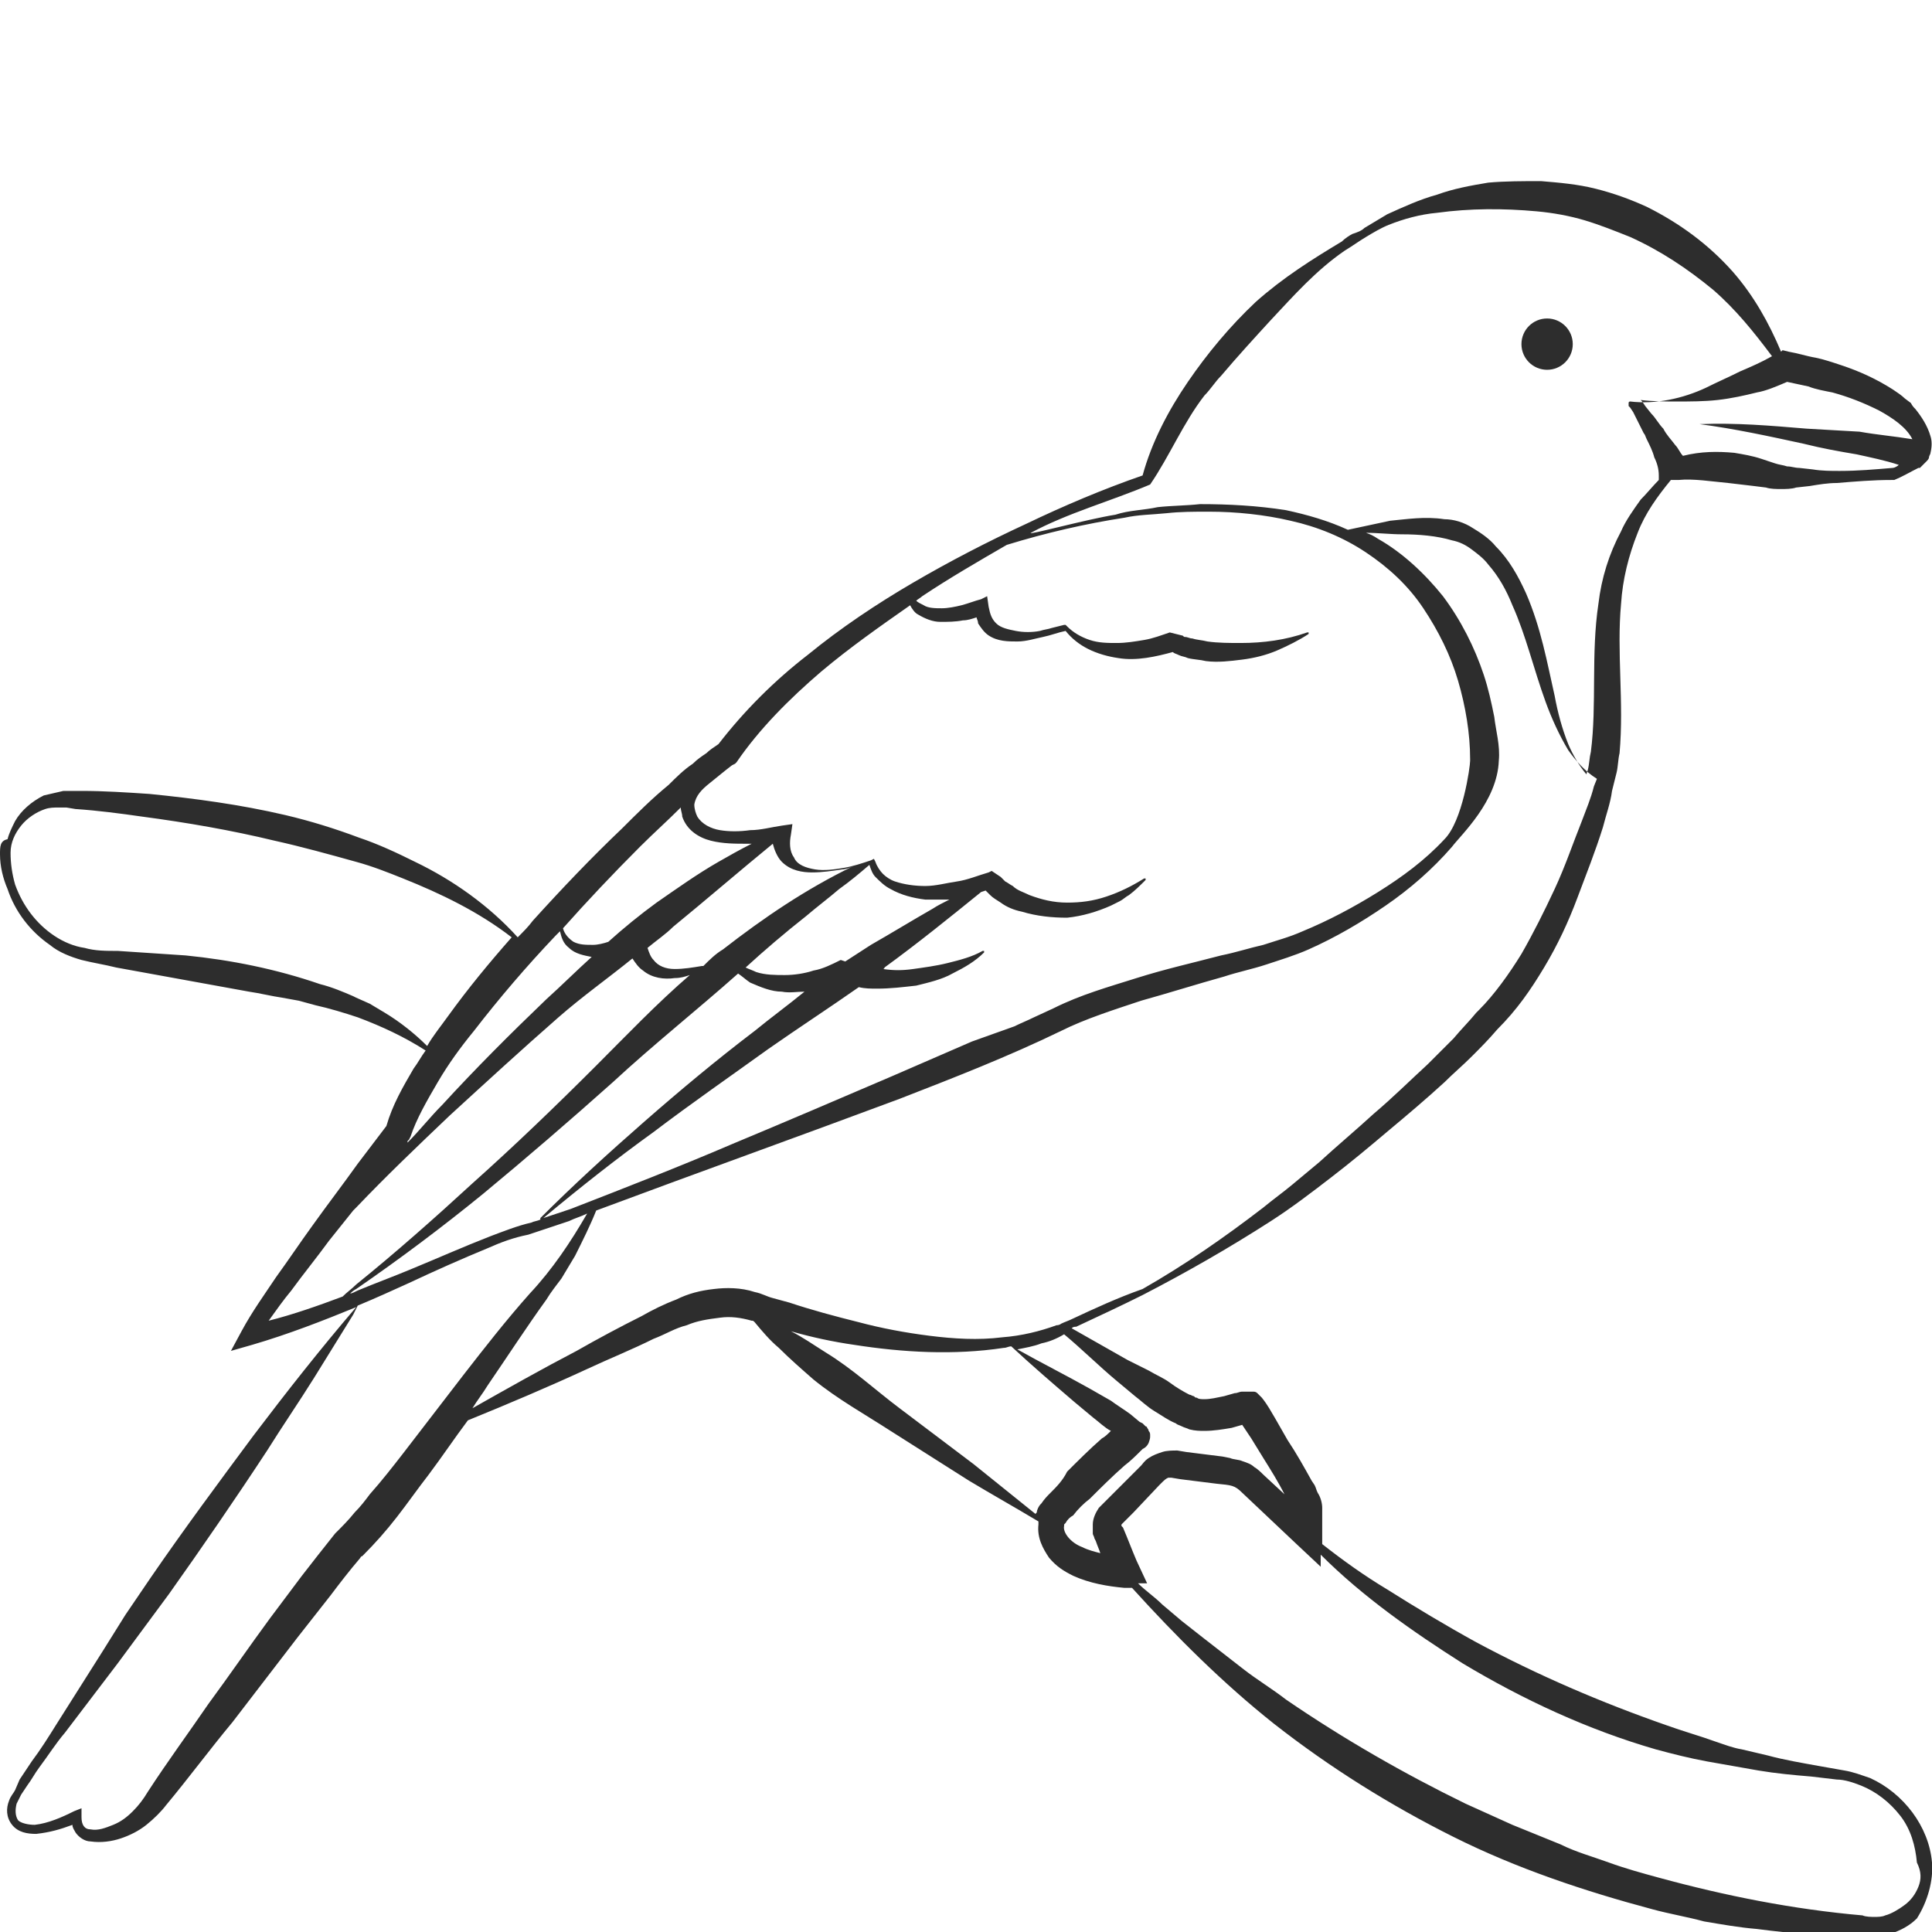 <?xml version="1.0" encoding="utf-8"?>
<!-- Generator: Adobe Illustrator 23.0.0, SVG Export Plug-In . SVG Version: 6.00 Build 0)  -->
<svg version="1.1" id="Layer_1" xmlns="http://www.w3.org/2000/svg" xmlns:xlink="http://www.w3.org/1999/xlink" x="0px" y="0px"
	 viewBox="0 0 128 128" style="enable-background:new 0 0 128 128;" xml:space="preserve">
<style type="text/css">
	.st0{fill:#2D2D2D;}
</style>
<g>
	<circle class="st0" cx="102.5" cy="22.8" r="1.7"/>
	<polygon class="st0" points="78.5,42 78.5,42 78.5,42 	"/>
	<path class="st0" d="M128,123.4c-0.2-2.4-1.9-4.6-4.1-5.6c-0.6-0.2-1.1-0.4-1.7-0.5l-1.7-0.3c-1.1-0.2-2.3-0.4-3.4-0.7l-1.7-0.4
		c-0.6-0.1-1.1-0.3-1.7-0.5c-1.1-0.4-2.2-0.7-3.3-1.1c-4.3-1.5-8.5-3.3-12.6-5.5c-2-1.1-4-2.3-5.9-3.5c-1.5-0.9-2.9-1.9-4.3-3v-1.9
		c0-0.2,0-0.3,0-0.5c0-0.3-0.1-0.7-0.3-1c-0.1-0.2-0.1-0.3-0.2-0.5l-0.2-0.3c-0.5-0.9-1-1.8-1.6-2.7l-0.8-1.4
		c-0.3-0.5-0.5-0.9-0.9-1.4l-0.1-0.1c0,0-0.1-0.1-0.1-0.1l0,0c0,0,0,0-0.1-0.1c-0.1-0.1-0.2-0.1-0.3-0.1l-0.1,0l0,0l-0.1,0l-0.1,0
		c-0.1,0-0.2,0-0.2,0l-0.2,0c-0.2,0-0.3,0.1-0.5,0.1l-0.7,0.2c-0.5,0.1-0.9,0.2-1.3,0.2c-0.2,0-0.4,0-0.5-0.1c-0.1,0-0.1,0-0.2-0.1
		c-0.1,0-0.2-0.1-0.3-0.1c-0.4-0.2-0.9-0.5-1.3-0.8c-0.4-0.3-0.9-0.5-1.4-0.8l-1.4-0.7L71,88c0.1-0.1,0.2-0.1,0.3-0.1
		c1.5-0.7,3-1.4,4.4-2.1c2.9-1.5,5.7-3.1,8.5-4.9c1.4-0.9,2.7-1.9,4-2.9c1.3-1,2.5-2,3.8-3.1c1.2-1,2.5-2.1,3.7-3.2
		c0.6-0.6,1.2-1.1,1.8-1.7c0.6-0.6,1.1-1.1,1.7-1.8c1.3-1.3,2.2-2.6,3.1-4.1c0.9-1.5,1.6-3,2.2-4.6c0.6-1.6,1.2-3.1,1.7-4.7
		c0.2-0.8,0.5-1.6,0.6-2.4l0.3-1.2c0.1-0.4,0.1-0.9,0.2-1.3c0.3-3.4-0.2-6.7,0.1-9.9c0.1-1.6,0.5-3.2,1.1-4.7
		c0.5-1.3,1.3-2.4,2.2-3.5l0.5,0c1-0.1,2.2,0.1,3.3,0.2l1.7,0.2l0.8,0.1c0.3,0.1,0.7,0.1,1,0.1c0.3,0,0.7,0,1-0.1l0.9-0.1
		c0.6-0.1,1.2-0.2,1.8-0.2c1.2-0.1,2.4-0.2,3.6-0.2h0.1l0.1,0c0.5-0.2,1-0.5,1.6-0.8c0,0,0,0,0.1,0c0,0,0,0,0,0c0,0,0.1-0.1,0.1-0.1
		c0,0,0,0,0,0c0.1-0.1,0.2-0.2,0.3-0.3c0.1-0.1,0.2-0.2,0.2-0.3c0-0.1,0.1-0.2,0.1-0.3c0.1-0.4,0.1-0.8,0-1.1
		c-0.2-0.7-0.6-1.3-1-1.8c-0.1-0.1-0.2-0.2-0.3-0.4l-0.4-0.3c-0.2-0.2-0.5-0.4-0.8-0.6c-1.1-0.7-2.2-1.2-3.4-1.6
		c-0.6-0.2-1.2-0.4-1.7-0.5c-0.6-0.1-1.2-0.3-1.8-0.4l-0.4-0.1l-0.1,0.1c-0.8-1.9-1.8-3.7-3.2-5.3c-1.6-1.8-3.5-3.2-5.7-4.3
		c-1.1-0.5-2.2-0.9-3.4-1.2c-1.2-0.3-2.4-0.4-3.6-0.5c-1.2,0-2.4,0-3.5,0.1c-1.2,0.2-2.3,0.4-3.4,0.8c-1.1,0.3-2.2,0.8-3.3,1.3
		c-0.5,0.3-1,0.6-1.5,0.9c-0.2,0.2-0.5,0.3-0.8,0.4c-0.2,0.1-0.5,0.3-0.7,0.5c-2,1.2-3.9,2.4-5.7,4c-1.7,1.6-3.2,3.4-4.5,5.3
		c-1.3,1.9-2.4,4-3,6.2c-2.6,0.9-5.2,2-7.7,3.2c-2.6,1.2-5.1,2.5-7.5,3.9c-2.4,1.4-4.8,3-7,4.8c-2.2,1.7-4.2,3.7-5.9,5.9
		c-0.3,0.2-0.6,0.4-0.8,0.6c-0.3,0.2-0.6,0.4-0.9,0.7c-0.6,0.4-1.1,0.9-1.6,1.4c-1.1,0.9-2.1,1.9-3.1,2.9c-2,1.9-4,4-5.9,6.1
		c-0.3,0.4-0.6,0.7-1,1.1c-1.9-2.1-4.3-3.8-6.8-5c-1.2-0.6-2.5-1.2-3.7-1.6c-1.6-0.6-3.2-1.1-4.9-1.5c-3-0.7-6-1.1-9-1.4
		c-1.5-0.1-3-0.2-4.5-0.2l-0.6,0c-0.2,0-0.4,0-0.6,0c-0.4,0.1-0.9,0.2-1.3,0.3c-0.8,0.4-1.5,1-1.9,1.7c-0.2,0.4-0.4,0.8-0.5,1.2
		C0,55.7,0,56.1,0,56.6c0,0.8,0.2,1.6,0.5,2.3C1,60.4,2,61.7,3.3,62.6c0.6,0.5,1.4,0.8,2.1,1c0.8,0.2,1.5,0.3,2.3,0.5l4.4,0.8
		l4.4,0.8c0.7,0.1,1.5,0.3,2.2,0.4l1.1,0.2l1.1,0.3c0.9,0.2,1.9,0.5,2.8,0.8c1.6,0.6,3.1,1.3,4.5,2.2c-0.3,0.4-0.5,0.8-0.8,1.2
		c-0.7,1.2-1.4,2.4-1.8,3.8c-0.6,0.8-1.3,1.7-1.9,2.5c-1,1.4-2,2.7-3,4.1c-0.8,1.1-1.6,2.3-2.4,3.4c-0.8,1.2-1.6,2.3-2.3,3.6
		l-0.7,1.3l1.4-0.4c2.4-0.7,4.7-1.6,6.9-2.5c-2.4,2.8-4.6,5.6-6.8,8.5c-2.3,3.1-4.6,6.2-6.8,9.4L8.3,107l-1.5,2.4l-3.1,4.9
		c-0.5,0.8-1,1.6-1.6,2.4l-0.8,1.2L1,118.6c-0.1,0.2-0.3,0.4-0.4,0.7c-0.2,0.5-0.2,1.1,0.2,1.6c0.4,0.5,1,0.6,1.6,0.6
		c0.9-0.1,1.6-0.3,2.4-0.6c0,0.2,0.1,0.3,0.2,0.5c0.2,0.3,0.6,0.6,1,0.6c0.7,0.1,1.4,0,2-0.2c0.6-0.2,1.2-0.5,1.7-0.9
		c0.5-0.4,1-0.9,1.3-1.3c1.5-1.8,2.9-3.7,4.4-5.5l4.3-5.6l2.2-2.8c0.6-0.8,1.3-1.7,1.9-2.4c0.1-0.1,0.1-0.2,0.2-0.2
		c0.9-0.9,1.6-1.7,2.3-2.6c0.7-0.9,1.4-1.9,2.1-2.8c0.9-1.2,1.7-2.4,2.6-3.6c2.7-1.1,5.3-2.2,7.9-3.4c1.5-0.7,3-1.3,4.4-2
		c0.8-0.3,1.4-0.7,2.2-0.9c0.7-0.3,1.4-0.4,2.2-0.5c0.7-0.1,1.4,0,2.1,0.2c0.1,0,0.1,0,0.2,0.1c0.5,0.6,1,1.2,1.6,1.7
		c0.7,0.7,1.5,1.4,2.3,2.1c1.6,1.3,3.4,2.3,5.1,3.4l5.2,3.3c1.5,0.9,3.1,1.8,4.6,2.7c0,0.1,0,0.1,0,0.2c-0.1,0.9,0.3,1.6,0.7,2.2
		c0.5,0.6,1,0.9,1.6,1.2c1.1,0.5,2.3,0.7,3.4,0.8l0.5,0c2.9,3.2,6,6.3,9.4,9c3.7,2.9,7.7,5.4,11.9,7.5c4.2,2.1,8.7,3.6,13.2,4.8
		c1.1,0.3,2.3,0.5,3.4,0.8c1.2,0.2,2.3,0.4,3.5,0.5c2.3,0.3,4.7,0.5,7,0.5c0.3,0,0.6,0,0.9,0c0.3,0,0.7-0.1,1-0.2
		c0.6-0.2,1.2-0.5,1.7-1C127.7,126,128.1,124.6,128,123.4z M118.4,25.3c0.5,0.1,0.9,0.2,1.4,0.3c0.5,0.2,1.1,0.3,1.6,0.4
		c1.1,0.3,2.1,0.7,3.1,1.2c0.9,0.5,1.8,1.1,2.2,1.9c0,0,0,0,0,0c-1.2-0.2-2.4-0.3-3.5-0.5l-3.5-0.2c-2.4-0.2-4.7-0.4-7.1-0.3
		c2.3,0.3,4.6,0.8,6.9,1.3c1.2,0.3,2.3,0.5,3.5,0.7c0.9,0.2,1.9,0.4,2.8,0.7c-0.1,0.1-0.3,0.2-0.4,0.2c-1.2,0.1-2.3,0.2-3.5,0.2
		c-0.6,0-1.2,0-1.8-0.1l-0.9-0.1c-0.3,0-0.5-0.1-0.8-0.1c-0.3-0.1-0.5-0.1-0.8-0.2c-0.3-0.1-0.6-0.2-0.9-0.3
		c-0.6-0.2-1.2-0.3-1.8-0.4c-1.1-0.1-2.2-0.1-3.4,0.2c-0.2-0.2-0.3-0.5-0.5-0.7c-0.3-0.4-0.6-0.7-0.8-1.1c-0.3-0.3-0.5-0.7-0.8-1
		l-0.4-0.5l-0.2-0.3l-0.1-0.1c0.8,0.1,1.6,0.1,2.4,0.1c0.9,0,1.8,0,2.7-0.1c0.9-0.1,1.8-0.3,2.6-0.5C117,25.9,117.7,25.6,118.4,25.3
		z M68.3,35.3c2.4-1.3,5.3-2.1,7.9-3.2c0,0,0,0,0,0c0,0,0,0,0,0c0,0,0,0,0,0c0,0,0,0,0,0c0,0,0,0,0,0c0,0,0,0,0,0
		c1.3-1.9,2.2-4.1,3.6-5.9c0.4-0.4,0.7-0.9,1.1-1.3c0,0,0,0,0,0c1.1-1.3,2.2-2.5,3.3-3.7c1.5-1.6,3-3.3,4.9-4.6
		c0.5-0.3,0.9-0.6,1.4-0.9c0.5-0.3,1-0.6,1.5-0.8c1-0.4,2.1-0.7,3.2-0.8c2.2-0.3,4.4-0.3,6.6-0.1c1.1,0.1,2.2,0.3,3.2,0.6
		c1,0.3,2,0.7,3,1.1c2,0.9,3.8,2.1,5.5,3.5c1.5,1.3,2.7,2.8,3.9,4.4c-0.7,0.4-1.4,0.7-2.1,1c-0.8,0.4-1.5,0.7-2.3,1.1
		c-1.5,0.7-3.3,1.1-5,0.9c0,0-0.1,0-0.1,0.1c0,0.1,0,0.1,0,0.1l0,0l0,0l0,0l0,0.1l0.1,0.1l0.2,0.3l0.3,0.6c0.1,0.2,0.1,0.2,0.2,0.4
		l0.2,0.4c0.1,0.1,0.1,0.2,0.2,0.4c0.2,0.4,0.4,0.8,0.5,1.2c0.2,0.4,0.3,0.8,0.3,1.2l0,0.3c-0.4,0.4-0.8,0.9-1.2,1.3
		c-0.5,0.7-1,1.4-1.3,2.1c-0.8,1.5-1.3,3.1-1.5,4.8c-0.5,3.3-0.1,6.7-0.5,9.8c-0.1,0.4-0.1,0.8-0.2,1.2l-0.1,0.3
		c-0.5-0.6-0.9-1.3-1.2-2c-0.4-1-0.7-2.1-0.9-3.2c-0.5-2.2-0.9-4.5-1.9-6.8c-0.5-1.1-1.1-2.2-2-3.1c-0.4-0.5-1-0.9-1.5-1.2
		c-0.6-0.4-1.3-0.6-1.9-0.6c-1.3-0.2-2.5,0-3.6,0.1c-0.9,0.2-1.9,0.4-2.8,0.6c-1.3-0.6-2.7-1-4.1-1.3c-1.9-0.3-3.8-0.4-5.7-0.4
		c-0.9,0.1-1.9,0.1-2.8,0.2c-0.9,0.2-1.9,0.2-2.8,0.5C72,34.4,68,35.5,68.3,35.3z M47,51.9c0.5-0.4,1.1-0.9,1.5-1.2l0.2-0.1l0.1-0.1
		c1.5-2.2,3.5-4.2,5.6-6c1.9-1.6,3.9-3,5.9-4.4c0.1,0.2,0.3,0.5,0.5,0.6c0.5,0.3,1,0.5,1.5,0.5c0.5,0,1,0,1.5-0.1
		c0.3,0,0.6-0.1,0.9-0.2c0,0.1,0.1,0.2,0.1,0.4c0.2,0.3,0.4,0.6,0.7,0.8c0.6,0.4,1.3,0.4,1.9,0.4c0.6,0,1.2-0.2,1.7-0.3
		c0.5-0.1,1-0.3,1.5-0.4c0.4,0.5,0.9,0.9,1.5,1.2c0.6,0.3,1.3,0.5,2,0.6c1.2,0.2,2.5-0.1,3.6-0.4l0,0c0.1,0.1,0.2,0.1,0.4,0.2
		c0.2,0.1,0.4,0.1,0.6,0.2c0.4,0.1,0.8,0.1,1.2,0.2c0.8,0.1,1.6,0,2.4-0.1c0.8-0.1,1.6-0.3,2.3-0.6c0.7-0.3,1.5-0.7,2.1-1.1
		c0,0,0,0,0-0.1c0,0-0.1,0-0.1,0c-1.4,0.5-2.9,0.7-4.4,0.7c-0.7,0-1.5,0-2.2-0.1c-0.4-0.1-0.7-0.1-1-0.2c-0.2,0-0.3-0.1-0.5-0.1
		c-0.1,0-0.1-0.1-0.2-0.1l0,0c0,0,0,0,0,0l-0.8-0.2c-0.6,0.2-1.1,0.4-1.7,0.5c-0.6,0.1-1.2,0.2-1.8,0.2c-0.6,0-1.2,0-1.8-0.2
		c-0.6-0.2-1.1-0.5-1.5-0.9l-0.1-0.1l-0.1,0l-0.8,0.2c-0.3,0.1-0.5,0.1-0.8,0.2c-0.5,0.1-1.1,0.1-1.6,0c-0.5-0.1-1-0.2-1.3-0.5
		c-0.3-0.3-0.4-0.6-0.5-1.1l-0.1-0.7L65,39.7c-0.4,0.1-0.9,0.3-1.3,0.4c-0.4,0.1-0.9,0.2-1.3,0.2c-0.4,0-0.9,0-1.2-0.2
		c-0.2-0.1-0.4-0.2-0.5-0.3c0.1-0.1,0.3-0.2,0.4-0.3c1.8-1.2,3.7-2.3,5.6-3.4c2.6-0.8,5.2-1.4,7.8-1.8c0.9-0.2,1.8-0.2,2.8-0.3
		c0.9-0.1,1.8-0.1,2.8-0.1c1.8,0,3.7,0.2,5.4,0.6c1.8,0.4,3.5,1.1,5,2.1c1.5,1,2.8,2.2,3.8,3.7c1,1.5,1.8,3.1,2.3,4.8
		c0.5,1.7,0.8,3.5,0.8,5.2v0.1c0,0.4-0.5,4-1.7,5.2c-1.3,1.4-2.8,2.5-4.4,3.5c-1.6,1-3.3,1.9-5,2.6c-0.9,0.4-1.7,0.6-2.6,0.9
		c-0.9,0.2-1.8,0.5-2.8,0.7c-1.9,0.5-3.7,0.9-5.6,1.5c-1.9,0.6-3.7,1.1-5.5,2l-1.3,0.6c-0.4,0.2-0.9,0.4-1.3,0.6L64.4,69l-5.3,2.3
		c-3.5,1.5-7,3-10.6,4.5c-3.5,1.5-7.1,2.9-10.7,4.3c-0.6,0.2-1.2,0.4-1.8,0.6c2.4-2,4.8-3.9,7.3-5.7c2.5-1.9,5.1-3.7,7.6-5.5
		c2-1.4,4-2.7,6-4.1c0.4,0.1,0.8,0.1,1.2,0.1c0.9,0,1.7-0.1,2.6-0.2c0.8-0.2,1.7-0.4,2.4-0.8c0.8-0.4,1.5-0.8,2.1-1.4
		c0,0,0-0.1,0-0.1c0,0-0.1,0-0.1,0c-0.7,0.4-1.5,0.6-2.3,0.8c-0.8,0.2-1.6,0.3-2.3,0.4c-0.7,0.1-1.3,0.1-2,0c0,0,0.1,0,0.1-0.1
		c2.2-1.6,4.3-3.3,6.4-5l0.3-0.1c0.1,0.1,0.2,0.2,0.3,0.3c0.2,0.2,0.4,0.3,0.7,0.5c0.4,0.3,0.9,0.5,1.4,0.6c1,0.3,2,0.4,3,0.4
		c1-0.1,2-0.4,2.9-0.8l0.6-0.3c0.2-0.1,0.4-0.3,0.6-0.4c0.4-0.3,0.7-0.6,1.1-1c0,0,0-0.1,0-0.1c0,0-0.1,0-0.1,0h0
		c-0.8,0.5-1.6,0.9-2.5,1.2c-0.9,0.3-1.7,0.4-2.6,0.4c-0.9,0-1.7-0.2-2.5-0.5c-0.4-0.2-0.8-0.3-1.1-0.6c-0.2-0.1-0.3-0.2-0.5-0.3
		c-0.1-0.1-0.1-0.1-0.2-0.2c-0.1-0.1-0.1-0.1-0.1-0.1l-0.6-0.4l-0.2,0.1c-0.7,0.2-1.4,0.5-2.1,0.6c-0.7,0.1-1.4,0.3-2.1,0.3
		c-0.7,0-1.4-0.1-2-0.3c-0.3-0.1-0.6-0.3-0.8-0.5c-0.2-0.2-0.4-0.5-0.5-0.8l-0.1-0.2l-0.2,0.1c-0.6,0.2-1.2,0.4-1.8,0.5
		c-0.6,0.1-1.3,0.2-1.9,0.1c-0.6-0.1-1.2-0.3-1.4-0.8c-0.3-0.4-0.3-1-0.2-1.5l0.1-0.7l-0.7,0.1c-0.7,0.1-1.4,0.3-2.1,0.3
		c-0.7,0.1-1.4,0.1-2,0c-0.6-0.1-1.2-0.4-1.5-0.9c-0.1-0.2-0.2-0.5-0.2-0.8C46.1,52.7,46.5,52.3,47,51.9z M53.4,60.7
		c0.7-0.6,1.5-1.2,2.2-1.8c0.7-0.5,1.3-1,2-1.6c0.1,0.3,0.2,0.6,0.4,0.8c0.3,0.3,0.6,0.6,1,0.8c0.7,0.4,1.5,0.6,2.3,0.7
		c0.5,0,1,0,1.6,0c-0.4,0.2-0.8,0.4-1.1,0.6c-1.4,0.8-2.7,1.6-4.1,2.4c-0.6,0.4-1.1,0.7-1.7,1.1l-0.3-0.1c-0.6,0.3-1.2,0.6-1.8,0.7
		c-0.6,0.2-1.3,0.3-1.9,0.3c-0.6,0-1.3,0-1.9-0.2c-0.2-0.1-0.5-0.2-0.7-0.3C50.6,63,52,61.8,53.4,60.7z M47.9,62.9
		c-0.5,0.3-0.9,0.7-1.3,1.1c0,0-0.1,0-0.1,0c-0.6,0.1-1.2,0.2-1.8,0.2c-0.6,0-1.1-0.2-1.4-0.6c-0.2-0.2-0.3-0.5-0.4-0.8
		c0.6-0.5,1.2-0.9,1.7-1.4c2.2-1.8,4.4-3.7,6.6-5.5c0.1,0.4,0.3,0.9,0.6,1.2c0.6,0.6,1.4,0.7,2,0.7c0.7,0,1.3-0.1,2-0.2
		c0.2,0,0.5-0.1,0.7-0.2C53.4,58.9,50.6,60.8,47.9,62.9z M42.4,56.1c0.9-0.9,1.8-1.7,2.7-2.6c0,0.2,0.1,0.4,0.1,0.6
		c0.3,0.9,1.1,1.4,1.9,1.6c0.8,0.2,1.6,0.2,2.4,0.2c0.1,0,0.2,0,0.3,0c-0.8,0.4-1.5,0.8-2.2,1.2c-1.4,0.8-2.8,1.8-4.1,2.7
		c-1.1,0.8-2.2,1.7-3.2,2.6c-0.3,0.1-0.7,0.2-1,0.2c-0.5,0-0.9,0-1.3-0.2c-0.3-0.2-0.6-0.5-0.7-0.9C38.9,59.7,40.6,57.9,42.4,56.1z
		 M25.5,67.1l-1-0.6l-0.9-0.4L23.4,66c-0.7-0.3-1.4-0.6-2.2-0.8c-2.9-1-5.9-1.6-8.9-1.9c-1.5-0.1-3-0.2-4.5-0.3
		C7,63,6.3,63,5.6,62.8c-0.7-0.1-1.4-0.4-2-0.8c-1.2-0.8-2.1-2-2.6-3.4c-0.2-0.7-0.3-1.4-0.3-2.1c0-0.7,0.3-1.3,0.7-1.8
		c0.4-0.5,1-0.9,1.6-1.1c0.3-0.1,0.6-0.1,0.9-0.1c0.2,0,0.3,0,0.5,0L5,53.6c1.5,0.1,3,0.3,4.4,0.5c3,0.4,5.9,0.9,8.8,1.6
		c1.8,0.4,3.6,0.9,5.4,1.4c1.1,0.3,2.1,0.7,3.1,1.1c2.5,1,5,2.2,7.2,3.9c-1.5,1.7-2.9,3.4-4.2,5.2c-0.5,0.7-1,1.3-1.4,2
		C27.5,68.5,26.5,67.7,25.5,67.1z M27,75.6l0.1-0.1l0.1-0.2c0.4-1.2,1.1-2.4,1.8-3.6c0.7-1.2,1.5-2.3,2.4-3.4
		c1.7-2.2,3.5-4.3,5.4-6.3c0.1-0.1,0.2-0.2,0.3-0.3c0.1,0.4,0.2,0.8,0.6,1.1c0.4,0.4,1,0.5,1.5,0.6c-1,0.9-2,1.9-3,2.8
		c-2.4,2.3-4.7,4.6-6.9,7c-0.8,0.8-1.5,1.7-2.3,2.5L27,75.6z M22.7,85.9c-1.6,0.6-3.3,1.2-4.9,1.6c0.5-0.7,1-1.4,1.5-2
		c0.8-1.1,1.7-2.2,2.5-3.3l1.6-2c0.1-0.1,0.1-0.1,0.2-0.2c2-2.1,4.1-4.1,6.2-6.1c2.4-2.2,4.8-4.4,7.2-6.5c1.6-1.4,3.3-2.6,4.9-3.9
		c0.2,0.3,0.4,0.6,0.7,0.8c0.6,0.5,1.4,0.6,2.1,0.5c0.4,0,0.7-0.1,1-0.2c-2.2,1.9-4.2,4-6.2,6c-2.7,2.7-5.4,5.3-8.2,7.8
		c-2.5,2.3-5.1,4.6-7.7,6.7C23.3,85.4,23,85.6,22.7,85.9C22.7,85.8,22.7,85.9,22.7,85.9z M23.2,85.7c0.1-0.1,0.2-0.2,0.4-0.3
		c2.9-2,5.7-4.1,8.4-6.3c2.9-2.4,5.8-4.9,8.6-7.4c2.7-2.5,5.6-4.8,8.3-7.2c0.3,0.2,0.5,0.4,0.8,0.6c0.7,0.3,1.4,0.6,2.1,0.6
		c0.5,0.1,1,0,1.5,0c-1.1,0.9-2.2,1.7-3.3,2.6c-2.5,1.9-4.9,3.9-7.3,6c-2.4,2.1-4.7,4.2-6.9,6.4c0,0,0,0.1,0,0.1
		c-0.2,0.1-0.4,0.1-0.6,0.2c-0.9,0.2-1.9,0.6-2.7,0.9c-1.8,0.7-3.6,1.5-5.3,2.2c-1.2,0.5-2.3,0.9-3.5,1.4
		C23.5,85.6,23.3,85.7,23.2,85.7z M26.7,96.3c-0.7,0.9-1.4,1.8-2.2,2.7c-0.3,0.4-0.6,0.8-1,1.2c-0.4,0.5-0.8,0.9-1.2,1.3l-0.1,0.1
		l0,0c-0.8,1-1.5,1.9-2.2,2.8l-2.1,2.8c-1.4,1.9-2.7,3.8-4.1,5.7c-1.3,1.9-2.7,3.8-4,5.8c-0.3,0.5-0.6,0.9-1,1.3
		c-0.4,0.4-0.8,0.7-1.3,0.9c-0.5,0.2-1,0.4-1.5,0.3c-0.4,0-0.6-0.3-0.6-0.8l0-0.6L4.9,120c-0.8,0.4-1.7,0.8-2.6,0.9
		c-0.4,0-0.9-0.1-1.1-0.3c-0.2-0.3-0.2-0.7-0.1-1.1c0.1-0.2,0.2-0.4,0.3-0.6l0.4-0.6c0.3-0.4,0.5-0.8,0.8-1.2
		c0.6-0.8,1.1-1.6,1.7-2.3l3.5-4.6l1.7-2.3l1.7-2.3c2.2-3.1,4.4-6.3,6.5-9.5c1-1.6,2.1-3.2,3.1-4.8l2.6-4.2l0.3-0.6
		c1.2-0.5,2.3-1,3.4-1.5c1.7-0.8,3.5-1.6,5.2-2.3c0.9-0.4,1.7-0.7,2.7-0.9c0.9-0.3,1.8-0.6,2.7-0.9c0.4-0.2,0.8-0.3,1.2-0.5
		c-1.1,1.9-2.3,3.7-3.8,5.3c-1.6,1.8-3,3.6-4.4,5.4L26.7,96.3z M51.2,86c-0.4-0.1-0.7-0.3-1.2-0.4c-0.9-0.3-1.9-0.3-2.7-0.2
		c-0.9,0.1-1.7,0.3-2.5,0.7c-0.8,0.3-1.6,0.7-2.3,1.1c-1.4,0.7-2.9,1.5-4.3,2.3c-2.3,1.2-4.6,2.5-6.9,3.8c0.3-0.5,0.7-1,1-1.5
		c1.3-1.9,2.6-3.9,3.9-5.7c0.3-0.5,0.7-1,1-1.4c0.3-0.5,0.6-1,0.9-1.5c0.5-1,1-2,1.4-3c6.7-2.5,13.4-4.9,20.1-7.4
		c3.6-1.4,7.2-2.8,10.7-4.5c1.6-0.8,3.5-1.4,5.3-2c1.8-0.5,3.7-1.1,5.5-1.6c0.9-0.3,1.9-0.5,2.8-0.8c0.9-0.3,1.9-0.6,2.8-1
		c1.8-0.8,3.5-1.8,5.1-2.9c1.6-1.1,3.1-2.4,4.4-3.9c0.6-0.8,3-3,3.1-5.7c0.1-1-0.2-2-0.3-2.9c-0.2-1-0.4-1.9-0.7-2.8
		c-0.6-1.8-1.5-3.6-2.7-5.2c-1.2-1.5-2.7-2.9-4.3-3.8c-0.3-0.2-0.5-0.3-0.8-0.4c0.8,0,1.6,0.1,2.4,0.1c1.1,0,2.3,0.1,3.3,0.4
		c0.5,0.1,0.9,0.3,1.3,0.6c0.4,0.3,0.8,0.6,1.1,1c0.7,0.8,1.2,1.7,1.6,2.7c0.9,2,1.4,4.2,2.2,6.4c0.4,1.1,0.9,2.2,1.5,3.2
		c0.5,0.7,1.1,1.4,1.9,1.9l-0.2,0.5c-0.2,0.8-0.5,1.5-0.8,2.3c-0.6,1.5-1.1,3-1.8,4.5c-0.7,1.5-1.4,2.9-2.2,4.3
		c-0.8,1.3-1.8,2.7-2.8,3.7l-0.1,0.1l-0.1,0.1c-0.4,0.5-1,1.1-1.5,1.7c-0.6,0.6-1.1,1.1-1.7,1.7c-1.2,1.1-2.3,2.2-3.6,3.3
		c-1.2,1.1-2.4,2.1-3.6,3.2c-0.6,0.5-1.2,1-1.8,1.5c-0.6,0.5-1.3,1-1.9,1.5c-2.6,2-5.2,3.8-8,5.4C74,86,72.5,86.7,71,87.4
		c-0.2,0.1-0.5,0.2-0.7,0.3c0,0-0.1,0.1-0.3,0.1c-1.1,0.4-2.3,0.7-3.6,0.8c-1.6,0.2-3.2,0.1-4.8-0.1c-1.6-0.2-3.2-0.5-4.7-0.9
		c-1.6-0.4-3.1-0.8-4.6-1.3L51.2,86z M69.6,98.9c-0.2,0.2-0.4,0.4-0.6,0.7c-0.1,0.1-0.2,0.2-0.3,0.5c0,0.1,0,0.1-0.1,0.2L64.5,97
		l-4.9-3.7c-1.6-1.2-3.1-2.6-4.9-3.7c-0.8-0.5-1.5-1-2.3-1.4c1.4,0.4,2.8,0.7,4.2,0.9c3.2,0.5,6.6,0.7,9.9,0.2
		c0.2,0,0.3-0.1,0.5-0.1c1.4,1.3,2.8,2.5,4.2,3.7l1.2,1c0.4,0.3,0.8,0.7,1.2,0.9c-0.2,0.2-0.4,0.4-0.6,0.5c-0.8,0.7-1.6,1.5-2.3,2.2
		C70.4,98.1,70,98.5,69.6,98.9z M73.8,98.9l-0.4,0.4l-0.2,0.2L73,99.7c-0.1,0.1-0.1,0.1-0.2,0.2c-0.2,0.3-0.4,0.7-0.4,1.1
		c0,0.2,0,0.4,0,0.6c0,0.1,0.1,0.2,0.1,0.3l0.1,0.2c0.1,0.3,0.2,0.5,0.3,0.8c-0.4-0.1-0.8-0.2-1.2-0.4c-0.8-0.3-1.3-1-1.2-1.4
		c0,0,0-0.1,0-0.1c0,0,0.1-0.1,0.1-0.1c0.1-0.2,0.3-0.4,0.5-0.5c0.3-0.4,0.7-0.8,1.1-1.1c0.7-0.7,1.5-1.5,2.3-2.2
		c0.4-0.3,0.8-0.7,1.1-1l0.1-0.1c0,0,0,0,0,0c0.2-0.1,0.3-0.2,0.4-0.4c0.1-0.3,0.1-0.3,0.1-0.5c0-0.1,0-0.2-0.1-0.3
		c0-0.1-0.1-0.2-0.1-0.2c0-0.1-0.1-0.1-0.1-0.1l-0.1-0.1l-0.1-0.1l-0.2-0.1l-0.6-0.5c-0.4-0.3-0.9-0.6-1.3-0.9l-1.4-0.8
		c-1.6-0.9-3.2-1.7-4.8-2.6c0.5-0.1,1.1-0.2,1.6-0.4c0.5-0.1,1-0.3,1.5-0.6c1.2,1,2.3,2.1,3.5,3.1l1.2,1c0.4,0.3,0.8,0.7,1.3,1
		c0.5,0.3,0.9,0.6,1.4,0.8c0.1,0.1,0.2,0.1,0.4,0.2c0.2,0.1,0.3,0.1,0.5,0.2c0.4,0.1,0.7,0.1,1,0.1c0.6,0,1.2-0.1,1.8-0.2l0.7-0.2
		c0.2,0.3,0.4,0.6,0.6,0.9l0.8,1.3c0.5,0.8,1,1.6,1.4,2.4l-1.4-1.3c-0.1-0.1-0.4-0.4-0.6-0.5c-0.2-0.2-0.5-0.3-0.8-0.4
		c-0.2-0.1-0.6-0.1-0.8-0.2L81,96.5l-2.4-0.3l-0.6-0.1c-0.3,0-0.7,0-1,0.1s-0.6,0.2-0.9,0.4c-0.3,0.2-0.4,0.4-0.5,0.5L73.8,98.9z
		 M75.1,94C75.1,94,75.1,94,75.1,94L75.1,94L75.1,94C75.2,94,75.2,94,75.1,94C75.1,94,75.1,94,75.1,94L75.1,94z M127.1,125
		c-0.2,0.5-0.5,0.9-0.9,1.2c-0.4,0.3-0.9,0.6-1.3,0.7c-0.2,0.1-0.5,0.1-0.7,0.1c-0.2,0-0.6,0-0.8-0.1c-4.6-0.4-9.1-1.3-13.5-2.5
		c-1.1-0.3-2.2-0.6-3.3-1c-1.1-0.4-2.2-0.7-3.2-1.2l-3.2-1.3l-3.1-1.4c-4.1-2-8.1-4.3-11.9-6.9c-0.9-0.7-1.9-1.3-2.8-2
		c-0.9-0.7-1.8-1.4-2.7-2.1c-0.5-0.4-0.9-0.7-1.4-1.1l-1.3-1.1c-0.5-0.5-1.1-0.9-1.6-1.4l0.6,0l-0.7-1.5c-0.3-0.7-0.6-1.5-0.9-2.2
		l-0.1-0.1l0,0c0,0,0,0,0,0c0,0,0-0.1,0-0.1l0.8-0.8l1.7-1.8c0.4-0.4,0.4-0.4,0.6-0.5c0.1,0,0.2,0,0.2,0l0.6,0.1l2.4,0.3
		c1,0.1,1.2,0.1,1.7,0.6l3.6,3.4l1.6,1.5V103c2.8,2.8,6.1,5.1,9.4,7.2c4,2.4,8.3,4.4,12.8,5.7c1.1,0.3,2.3,0.6,3.4,0.8
		c0.6,0.1,1.1,0.2,1.7,0.3l1.7,0.3c1.2,0.2,2.3,0.3,3.5,0.4l1.7,0.2c0.5,0,1.1,0.2,1.6,0.4c1,0.4,1.9,1.1,2.6,2s1,2,1.1,3.1
		C127.3,124,127.3,124.5,127.1,125z"/>
</g>
</svg>
